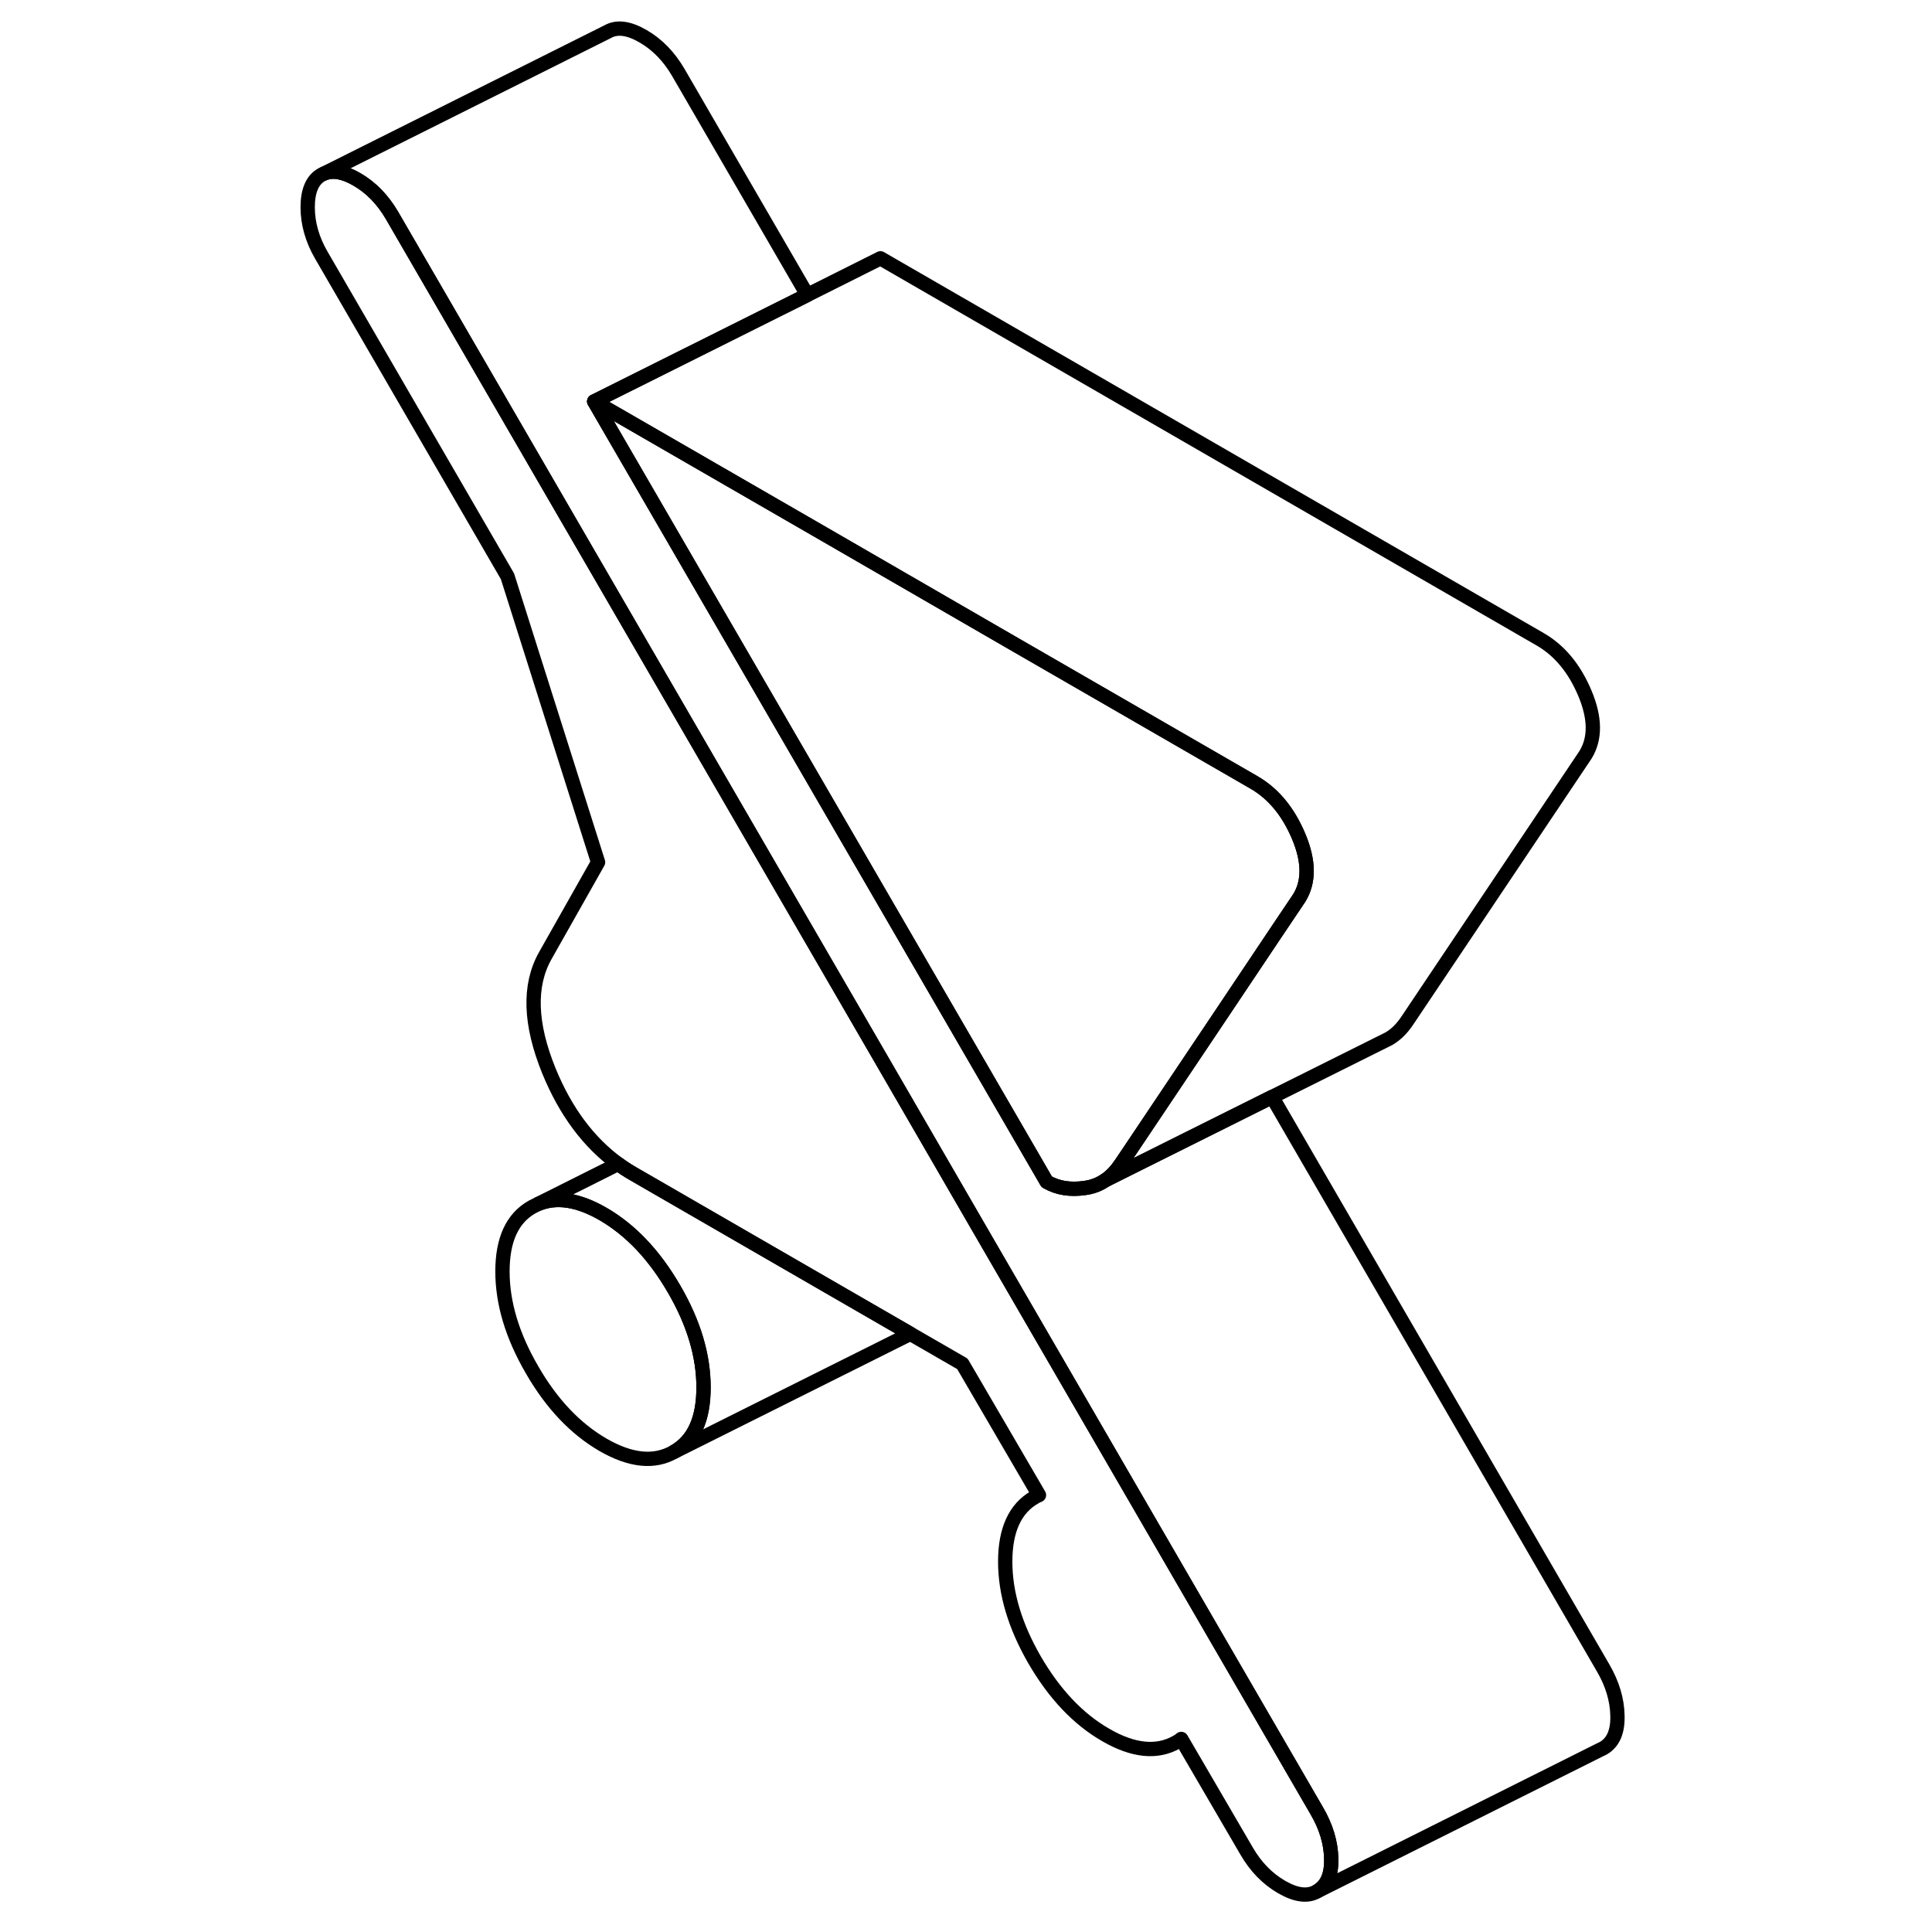 <svg width="48" height="48" viewBox="0 0 96 135" fill="none" xmlns="http://www.w3.org/2000/svg" stroke-width="1px"
     stroke-linecap="round" stroke-linejoin="round">
    <path d="M29.66 96.95C29.66 99.17 28.98 100.67 27.6 101.45C26.22 102.24 24.57 102.07 22.64 100.96C20.71 99.84 19.05 98.1 17.68 95.72C16.3 93.35 15.61 91.06 15.61 88.84C15.61 86.62 16.3 85.12 17.68 84.34L18.12 84.12C19.4 83.6 20.91 83.83 22.64 84.83C24.57 85.95 26.22 87.69 27.6 90.07C28.98 92.44 29.66 94.73 29.66 96.95Z" stroke="currentColor" stroke-linejoin="round"/>
    <path d="M73.52 129.88C73.55 131.01 73.22 131.77 72.51 132.17C71.87 132.54 71.05 132.43 70.06 131.86C69.06 131.28 68.24 130.44 67.6 129.33L63.04 121.51C62.94 121.6 62.83 121.67 62.72 121.73C61.35 122.51 59.69 122.35 57.76 121.23C55.83 120.12 54.18 118.37 52.8 116C51.43 113.63 50.74 111.33 50.74 109.12C50.74 106.91 51.43 105.4 52.8 104.62C52.9 104.56 53 104.51 53.1 104.47L47.75 95.3L44.11 93.2L24.75 82.02C24.38 81.81 24.03 81.58 23.69 81.33C21.63 79.83 20.02 77.67 18.86 74.84C17.52 71.55 17.43 68.86 18.6 66.78L22.29 60.25L15.96 40.27L2.97 17.86C2.32 16.75 2 15.62 2 14.48C2 13.34 2.32 12.58 2.97 12.21L3.16 12.12C3.77 11.87 4.53 12.01 5.43 12.53C6.42 13.1 7.24 13.94 7.89 15.05L42.5 74.75L49.65 87.1L72.51 126.53C73.16 127.64 73.5 128.76 73.52 129.88Z" stroke="currentColor" stroke-linejoin="round"/>
    <path d="M93.52 119.88C93.55 121.01 93.22 121.77 92.51 122.17L92.32 122.26L72.51 132.17C73.22 131.77 73.55 131.01 73.52 129.88C73.5 128.76 73.16 127.64 72.51 126.53L49.65 87.1L42.5 74.75L7.89 15.05C7.24 13.94 6.42 13.1 5.43 12.53C4.53 12.01 3.77 11.87 3.16 12.12L22.97 2.21C23.61 1.85 24.43 1.95 25.43 2.53C26.42 3.1 27.24 3.94 27.89 5.05L36.91 20.61L31.83 23.15L22.02 28.05L38.64 56.71L48.91 74.42L53.64 82.58C54.4 83.02 55.29 83.16 56.31 83.01C56.85 82.94 57.33 82.75 57.76 82.45H57.77L60.47 81.1L69.39 76.65L92.51 116.53C93.16 117.64 93.5 118.76 93.52 119.88Z" stroke="currentColor" stroke-linejoin="round"/>
    <path d="M71.29 62.74L69.49 65.42L65.95 70.71L59.4 80.48L58.82 81.34C58.51 81.8 58.16 82.17 57.77 82.45H57.76C57.33 82.75 56.85 82.94 56.31 83.01C55.29 83.16 54.4 83.02 53.64 82.58L48.91 74.42L38.64 56.71L22.02 28.05L38.22 37.4L50.88 44.72L60.81 50.45L68.12 54.67C69.47 55.45 70.51 56.7 71.24 58.43C71.97 60.16 71.99 61.6 71.29 62.74Z" stroke="currentColor" stroke-linejoin="round"/>
    <path d="M91.29 52.74L78.82 71.34C78.45 71.89 78.03 72.3 77.55 72.58L77.05 72.83L69.39 76.65L60.47 81.1L57.77 82.45C58.16 82.17 58.51 81.8 58.82 81.34L59.4 80.48L65.95 70.71L69.49 65.42L71.29 62.74C71.99 61.6 71.97 60.16 71.24 58.43C70.51 56.7 69.47 55.45 68.12 54.67L60.81 50.45L50.88 44.72L38.22 37.4L22.02 28.05L31.83 23.15L36.91 20.61L42.02 18.05L88.12 44.67C89.47 45.45 90.51 46.7 91.24 48.43C91.97 50.16 91.99 51.6 91.29 52.74Z" stroke="currentColor" stroke-linejoin="round"/>
    <path d="M29.66 96.95C29.66 94.73 28.98 92.44 27.6 90.07C26.22 87.69 24.57 85.95 22.64 84.83C20.91 83.83 19.4 83.6 18.12 84.12L23.69 81.33C24.03 81.58 24.38 81.81 24.75 82.02L44.11 93.2L27.6 101.45C28.98 100.67 29.66 99.17 29.66 96.95Z" stroke="currentColor" stroke-linejoin="round"/>
</svg>